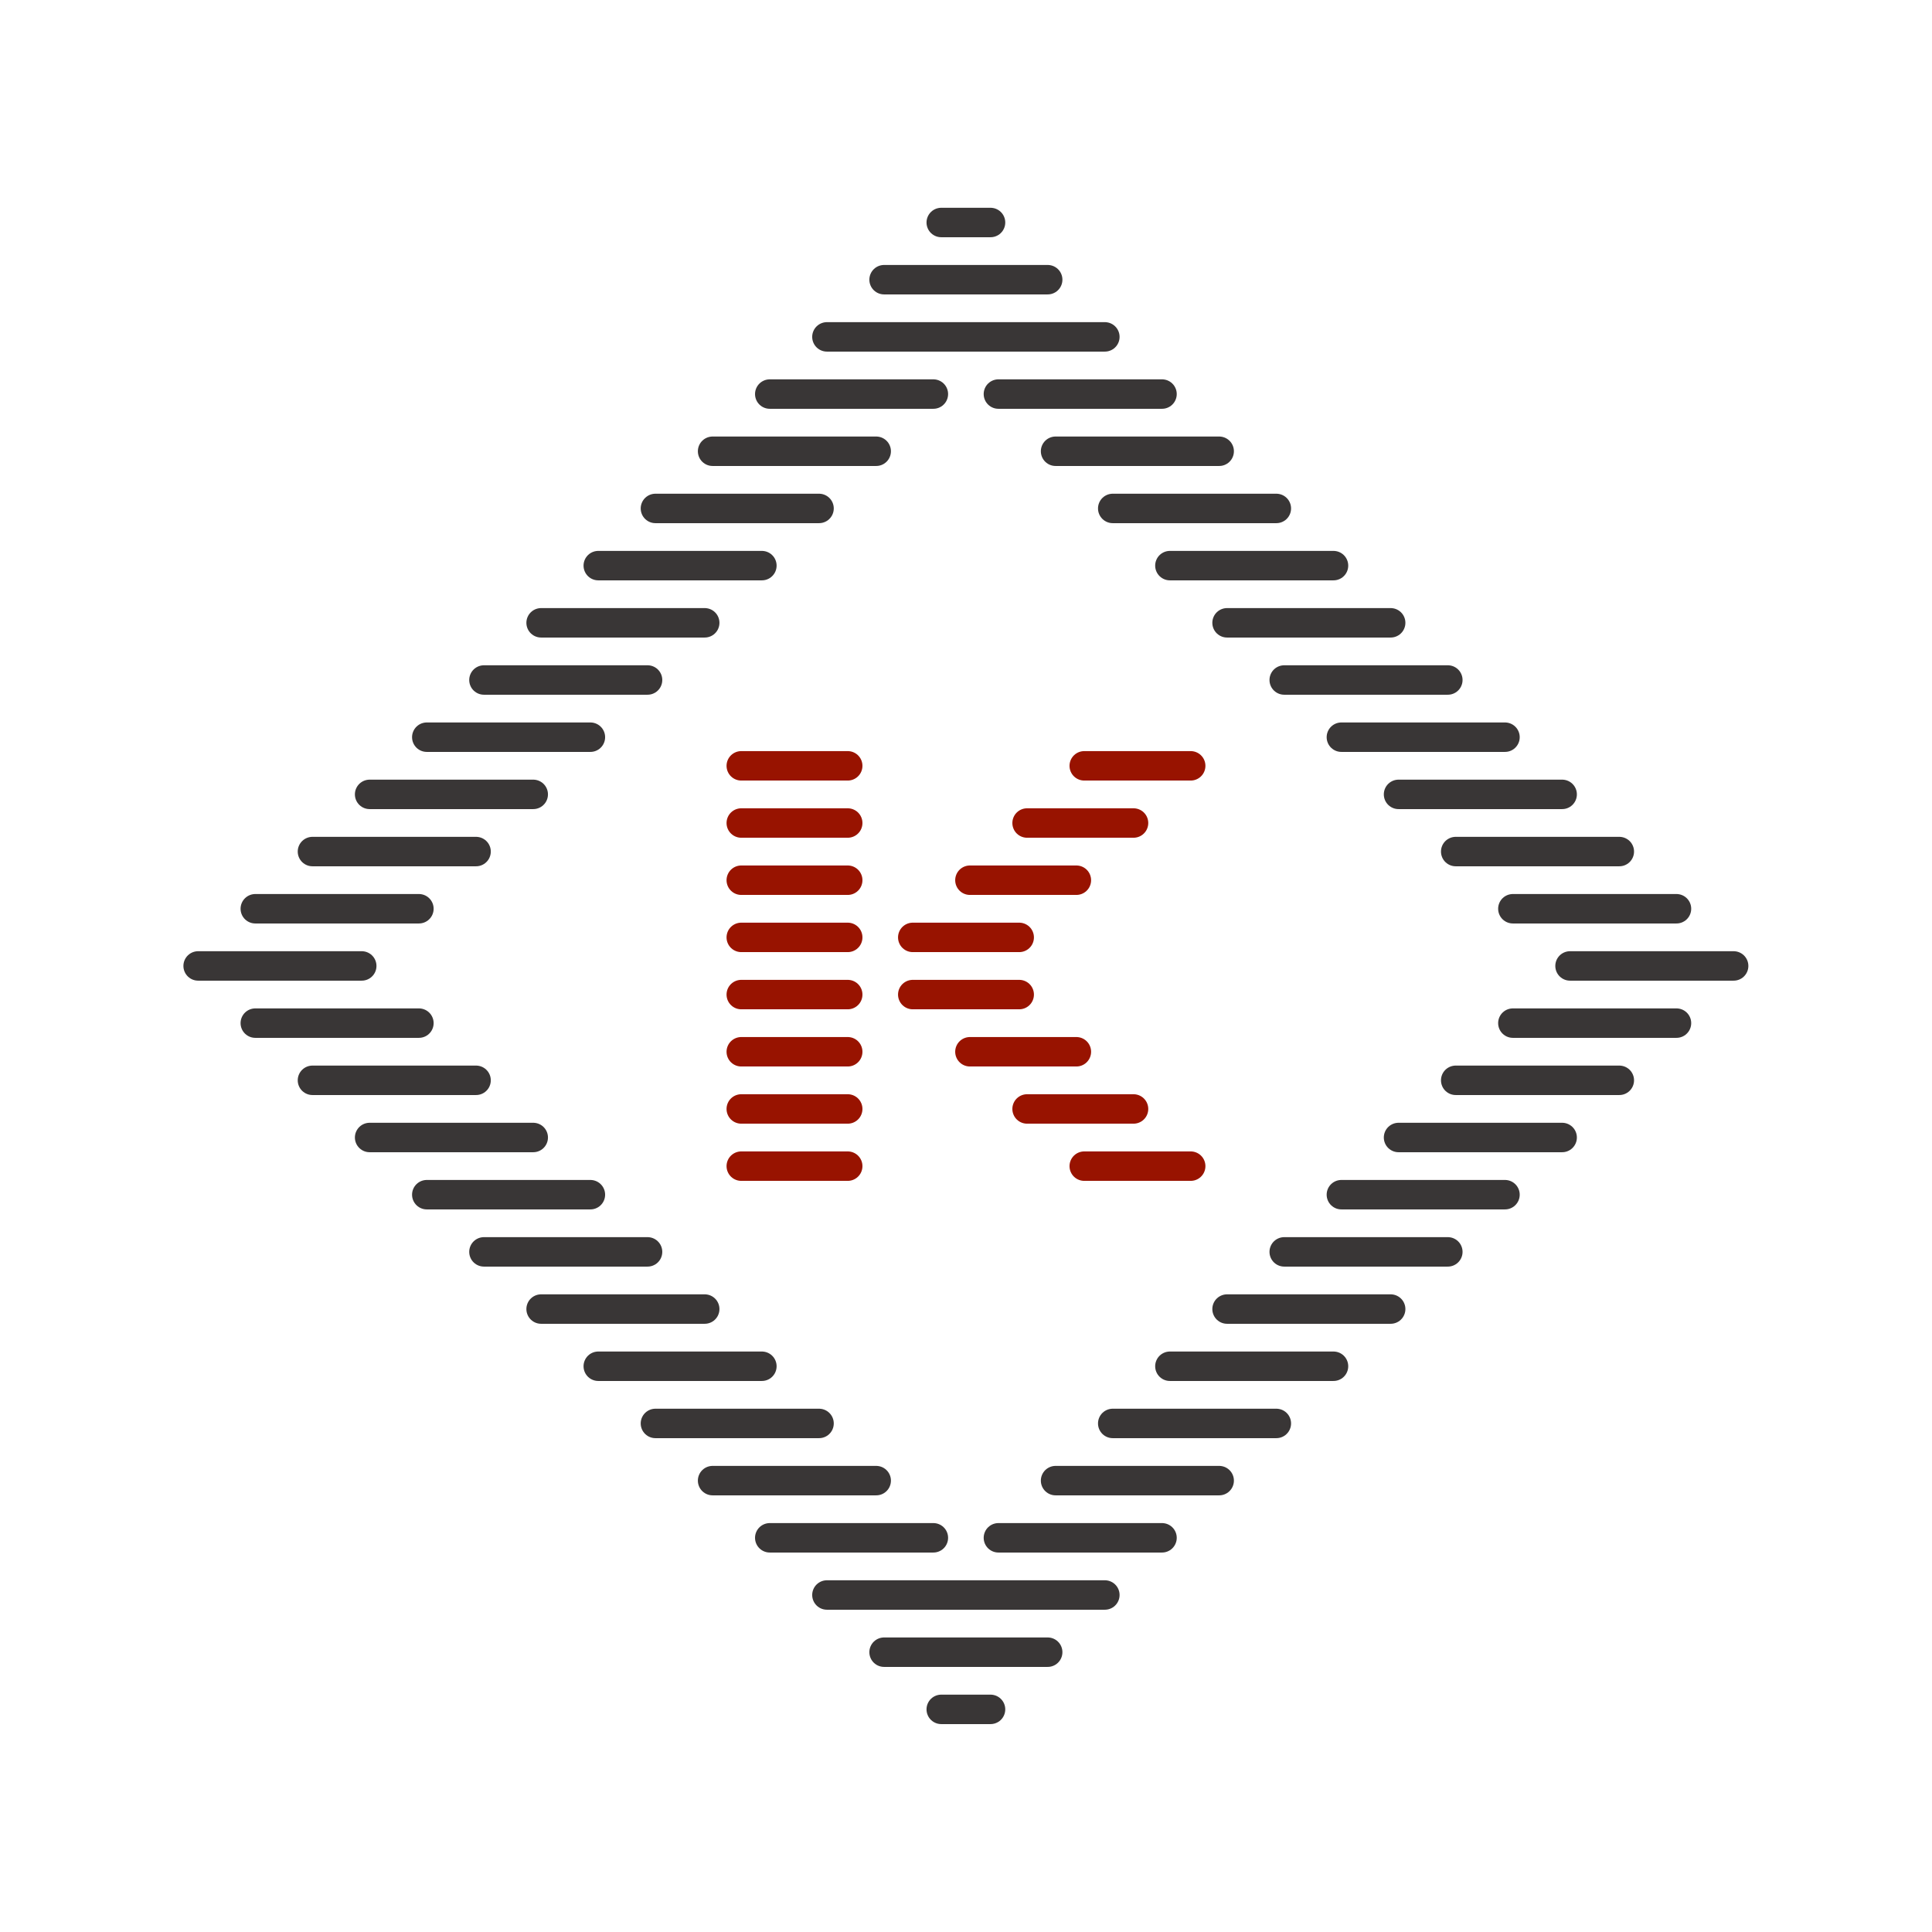 <?xml version="1.0" encoding="UTF-8" standalone="no"?>
<!-- Created with Inkscape (http://www.inkscape.org/) -->

<svg
   xmlns:dc="http://purl.org/dc/elements/1.1/"
   xmlns:cc="http://creativecommons.org/ns#"
   xmlns:rdf="http://www.w3.org/1999/02/22-rdf-syntax-ns#"
   xmlns:svg="http://www.w3.org/2000/svg"
   xmlns="http://www.w3.org/2000/svg"
   xmlns:sodipodi="http://sodipodi.sourceforge.net/DTD/sodipodi-0.dtd"
   xmlns:inkscape="http://www.inkscape.org/namespaces/inkscape"
   width="1240"
   height="1240"
   viewBox="0 0 1240 1240"
   version="1.1"
   id="svg8"
   inkscape:version="0.92.5 (2060ec1f9f, 2020-04-08)"
   sodipodi:docname="kogin_logo.svg"
   inkscape:export-filename="/mnt/hd/misc/kogin/img_base/kogin_logo.png"
   inkscape:export-xdpi="300.069"
   inkscape:export-ydpi="300.069">
  <defs
     id="defs2" />
  <sodipodi:namedview
     id="base"
     pagecolor="#ffffff"
     bordercolor="#666666"
     borderopacity="1.0"
     inkscape:pageopacity="0.0"
     inkscape:pageshadow="2"
     inkscape:zoom="0.49497475"
     inkscape:cx="604.76732"
     inkscape:cy="676.57102"
     inkscape:document-units="px"
     inkscape:current-layer="layer1"
     showgrid="false"
     units="px"
     inkscape:window-width="1486"
     inkscape:window-height="993"
     inkscape:window-x="49"
     inkscape:window-y="0"
     inkscape:window-maximized="0" />
  <g
     inkscape:label="レイヤー 1"
     inkscape:groupmode="layer"
     id="layer1"
     transform="translate(0,31.083)">
    <g
       style="fill:none;fill-opacity:1;stroke:#393636;stroke-width:8.239;stroke-miterlimit:4;stroke-dasharray:none;stroke-opacity:1"
       transform="matrix(2.293,0,0,2.294,215.213,128.929)"
       id="g937">
      <line
         y2="-7.5"
         x2="183.4"
         y1="-7.5"
         x1="169.6"
         id="use841"
         style="fill:none;fill-opacity:1;stroke:#393636;stroke-width:8.239;stroke-linecap:round;stroke-miterlimit:4;stroke-dasharray:none;stroke-opacity:1" />
      <line
         y2="8.5"
         x2="199.4"
         y1="8.5"
         x1="153.6"
         id="use843"
         style="fill:none;fill-opacity:1;stroke:#393636;stroke-width:8.239;stroke-linecap:round;stroke-miterlimit:4;stroke-dasharray:none;stroke-opacity:1" />
      <line
         y2="24.5"
         x2="215.4"
         y1="24.5"
         x1="137.6"
         id="use845"
         style="fill:none;fill-opacity:1;stroke:#393636;stroke-width:8.239;stroke-linecap:round;stroke-miterlimit:4;stroke-dasharray:none;stroke-opacity:1" />
      <line
         y2="40.5"
         x2="167.4"
         y1="40.5"
         x1="121.6"
         id="use847"
         style="fill:none;fill-opacity:1;stroke:#393636;stroke-width:8.239;stroke-linecap:round;stroke-miterlimit:4;stroke-dasharray:none;stroke-opacity:1" />
      <line
         y2="40.5"
         x2="231.4"
         y1="40.5"
         x1="185.6"
         id="use849"
         style="fill:none;fill-opacity:1;stroke:#393636;stroke-width:8.239;stroke-linecap:round;stroke-miterlimit:4;stroke-dasharray:none;stroke-opacity:1" />
      <line
         y2="56.5"
         x2="151.4"
         y1="56.5"
         x1="105.6"
         id="use851"
         style="fill:none;fill-opacity:1;stroke:#393636;stroke-width:8.239;stroke-linecap:round;stroke-miterlimit:4;stroke-dasharray:none;stroke-opacity:1" />
      <line
         y2="56.5"
         x2="247.4"
         y1="56.5"
         x1="201.6"
         id="use853"
         style="fill:none;fill-opacity:1;stroke:#393636;stroke-width:8.239;stroke-linecap:round;stroke-miterlimit:4;stroke-dasharray:none;stroke-opacity:1" />
      <line
         y2="72.5"
         x2="135.4"
         y1="72.5"
         x1="89.6"
         id="use855"
         style="fill:none;fill-opacity:1;stroke:#393636;stroke-width:8.239;stroke-linecap:round;stroke-miterlimit:4;stroke-dasharray:none;stroke-opacity:1" />
      <line
         y2="72.5"
         x2="263.4"
         y1="72.5"
         x1="217.6"
         id="use857"
         style="fill:none;fill-opacity:1;stroke:#393636;stroke-width:8.239;stroke-linecap:round;stroke-miterlimit:4;stroke-dasharray:none;stroke-opacity:1" />
      <line
         y2="88.5"
         x2="119.4"
         y1="88.5"
         x1="73.6"
         id="use859"
         style="fill:none;fill-opacity:1;stroke:#393636;stroke-width:8.239;stroke-linecap:round;stroke-miterlimit:4;stroke-dasharray:none;stroke-opacity:1" />
      <line
         y2="88.5"
         x2="279.4"
         y1="88.5"
         x1="233.6"
         id="use861"
         style="fill:none;fill-opacity:1;stroke:#393636;stroke-width:8.239;stroke-linecap:round;stroke-miterlimit:4;stroke-dasharray:none;stroke-opacity:1" />
      <line
         y2="104.5"
         x2="103.4"
         y1="104.5"
         x1="57.6"
         id="use863"
         style="fill:none;fill-opacity:1;stroke:#393636;stroke-width:8.239;stroke-linecap:round;stroke-miterlimit:4;stroke-dasharray:none;stroke-opacity:1" />
      <line
         y2="104.5"
         x2="295.4"
         y1="104.5"
         x1="249.6"
         id="use865"
         style="fill:none;fill-opacity:1;stroke:#393636;stroke-width:8.239;stroke-linecap:round;stroke-miterlimit:4;stroke-dasharray:none;stroke-opacity:1" />
      <line
         y2="120.5"
         x2="87.4"
         y1="120.5"
         x1="41.6"
         id="use867"
         style="fill:none;fill-opacity:1;stroke:#393636;stroke-width:8.239;stroke-linecap:round;stroke-miterlimit:4;stroke-dasharray:none;stroke-opacity:1" />
      <line
         y2="120.5"
         x2="311.4"
         y1="120.5"
         x1="265.6"
         id="use869"
         style="fill:none;fill-opacity:1;stroke:#393636;stroke-width:8.239;stroke-linecap:round;stroke-miterlimit:4;stroke-dasharray:none;stroke-opacity:1" />
      <line
         y2="136.5"
         x2="71.4"
         y1="136.5"
         x1="25.6"
         id="use871"
         style="fill:none;fill-opacity:1;stroke:#393636;stroke-width:8.239;stroke-linecap:round;stroke-miterlimit:4;stroke-dasharray:none;stroke-opacity:1" />
      <line
         y2="136.5"
         x2="327.4"
         y1="136.5"
         x1="281.6"
         id="use873"
         style="fill:none;fill-opacity:1;stroke:#393636;stroke-width:8.239;stroke-linecap:round;stroke-miterlimit:4;stroke-dasharray:none;stroke-opacity:1" />
      <line
         y2="152.5"
         x2="55.4"
         y1="152.5"
         x1="9.6"
         id="use875"
         style="fill:none;fill-opacity:1;stroke:#393636;stroke-width:8.239;stroke-linecap:round;stroke-miterlimit:4;stroke-dasharray:none;stroke-opacity:1" />
      <line
         y2="152.5"
         x2="343.4"
         y1="152.5"
         x1="297.6"
         id="use877"
         style="fill:none;fill-opacity:1;stroke:#393636;stroke-width:8.239;stroke-linecap:round;stroke-miterlimit:4;stroke-dasharray:none;stroke-opacity:1" />
      <line
         y2="168.5"
         x2="39.4"
         y1="168.5"
         x1="-6.4"
         id="use879"
         style="fill:none;fill-opacity:1;stroke:#393636;stroke-width:8.239;stroke-linecap:round;stroke-miterlimit:4;stroke-dasharray:none;stroke-opacity:1" />
      <line
         y2="168.5"
         x2="359.4"
         y1="168.5"
         x1="313.6"
         id="use881"
         style="fill:none;fill-opacity:1;stroke:#393636;stroke-width:8.239;stroke-linecap:round;stroke-miterlimit:4;stroke-dasharray:none;stroke-opacity:1" />
      <line
         y2="184.5"
         x2="23.4"
         y1="184.5"
         x1="-22.4"
         id="use883"
         style="fill:none;fill-opacity:1;stroke:#393636;stroke-width:8.239;stroke-linecap:round;stroke-miterlimit:4;stroke-dasharray:none;stroke-opacity:1" />
      <line
         y2="184.5"
         x2="375.4"
         y1="184.5"
         x1="329.6"
         id="use885"
         style="fill:none;fill-opacity:1;stroke:#393636;stroke-width:8.239;stroke-linecap:round;stroke-miterlimit:4;stroke-dasharray:none;stroke-opacity:1" />
      <line
         y2="200.5"
         x2="7.4"
         y1="200.5"
         x1="-38.4"
         id="use887"
         style="fill:none;fill-opacity:1;stroke:#393636;stroke-width:8.239;stroke-linecap:round;stroke-miterlimit:4;stroke-dasharray:none;stroke-opacity:1" />
      <line
         y2="200.5"
         x2="391.4"
         y1="200.5"
         x1="345.6"
         id="use889"
         style="fill:none;fill-opacity:1;stroke:#393636;stroke-width:8.239;stroke-linecap:round;stroke-miterlimit:4;stroke-dasharray:none;stroke-opacity:1" />
      <line
         y2="216.5"
         x2="23.4"
         y1="216.5"
         x1="-22.4"
         id="use891"
         style="fill:none;fill-opacity:1;stroke:#393636;stroke-width:8.239;stroke-linecap:round;stroke-miterlimit:4;stroke-dasharray:none;stroke-opacity:1" />
      <line
         y2="216.5"
         x2="375.4"
         y1="216.5"
         x1="329.6"
         id="use893"
         style="fill:none;fill-opacity:1;stroke:#393636;stroke-width:8.239;stroke-linecap:round;stroke-miterlimit:4;stroke-dasharray:none;stroke-opacity:1" />
      <line
         y2="232.5"
         x2="39.4"
         y1="232.5"
         x1="-6.4"
         id="use895"
         style="fill:none;fill-opacity:1;stroke:#393636;stroke-width:8.239;stroke-linecap:round;stroke-miterlimit:4;stroke-dasharray:none;stroke-opacity:1" />
      <line
         y2="232.5"
         x2="359.4"
         y1="232.5"
         x1="313.6"
         id="use897"
         style="fill:none;fill-opacity:1;stroke:#393636;stroke-width:8.239;stroke-linecap:round;stroke-miterlimit:4;stroke-dasharray:none;stroke-opacity:1" />
      <line
         y2="248.5"
         x2="55.4"
         y1="248.5"
         x1="9.6"
         id="use899"
         style="fill:none;fill-opacity:1;stroke:#393636;stroke-width:8.239;stroke-linecap:round;stroke-miterlimit:4;stroke-dasharray:none;stroke-opacity:1" />
      <line
         y2="248.5"
         x2="343.4"
         y1="248.5"
         x1="297.6"
         id="use901"
         style="fill:none;fill-opacity:1;stroke:#393636;stroke-width:8.239;stroke-linecap:round;stroke-miterlimit:4;stroke-dasharray:none;stroke-opacity:1" />
      <line
         y2="264.5"
         x2="71.4"
         y1="264.5"
         x1="25.6"
         id="use903"
         style="fill:none;fill-opacity:1;stroke:#393636;stroke-width:8.239;stroke-linecap:round;stroke-miterlimit:4;stroke-dasharray:none;stroke-opacity:1" />
      <line
         y2="264.5"
         x2="327.4"
         y1="264.5"
         x1="281.6"
         id="use905"
         style="fill:none;fill-opacity:1;stroke:#393636;stroke-width:8.239;stroke-linecap:round;stroke-miterlimit:4;stroke-dasharray:none;stroke-opacity:1" />
      <line
         y2="280.5"
         x2="87.4"
         y1="280.5"
         x1="41.6"
         id="use907"
         style="fill:none;fill-opacity:1;stroke:#393636;stroke-width:8.239;stroke-linecap:round;stroke-miterlimit:4;stroke-dasharray:none;stroke-opacity:1" />
      <line
         y2="280.5"
         x2="311.4"
         y1="280.5"
         x1="265.6"
         id="use909"
         style="fill:none;fill-opacity:1;stroke:#393636;stroke-width:8.239;stroke-linecap:round;stroke-miterlimit:4;stroke-dasharray:none;stroke-opacity:1" />
      <line
         y2="296.5"
         x2="103.4"
         y1="296.5"
         x1="57.6"
         id="use911"
         style="fill:none;fill-opacity:1;stroke:#393636;stroke-width:8.239;stroke-linecap:round;stroke-miterlimit:4;stroke-dasharray:none;stroke-opacity:1" />
      <line
         y2="296.5"
         x2="295.4"
         y1="296.5"
         x1="249.6"
         id="use913"
         style="fill:none;fill-opacity:1;stroke:#393636;stroke-width:8.239;stroke-linecap:round;stroke-miterlimit:4;stroke-dasharray:none;stroke-opacity:1" />
      <line
         y2="312.5"
         x2="119.4"
         y1="312.5"
         x1="73.6"
         id="use915"
         style="fill:none;fill-opacity:1;stroke:#393636;stroke-width:8.239;stroke-linecap:round;stroke-miterlimit:4;stroke-dasharray:none;stroke-opacity:1" />
      <line
         y2="312.5"
         x2="279.4"
         y1="312.5"
         x1="233.6"
         id="use917"
         style="fill:none;fill-opacity:1;stroke:#393636;stroke-width:8.239;stroke-linecap:round;stroke-miterlimit:4;stroke-dasharray:none;stroke-opacity:1" />
      <line
         y2="328.5"
         x2="135.4"
         y1="328.5"
         x1="89.6"
         id="use919"
         style="fill:none;fill-opacity:1;stroke:#393636;stroke-width:8.239;stroke-linecap:round;stroke-miterlimit:4;stroke-dasharray:none;stroke-opacity:1" />
      <line
         y2="328.5"
         x2="263.4"
         y1="328.5"
         x1="217.6"
         id="use921"
         style="fill:none;fill-opacity:1;stroke:#393636;stroke-width:8.239;stroke-linecap:round;stroke-miterlimit:4;stroke-dasharray:none;stroke-opacity:1" />
      <line
         y2="344.5"
         x2="151.4"
         y1="344.5"
         x1="105.6"
         id="use923"
         style="fill:none;fill-opacity:1;stroke:#393636;stroke-width:8.239;stroke-linecap:round;stroke-miterlimit:4;stroke-dasharray:none;stroke-opacity:1" />
      <line
         y2="344.5"
         x2="247.4"
         y1="344.5"
         x1="201.6"
         id="use925"
         style="fill:none;fill-opacity:1;stroke:#393636;stroke-width:8.239;stroke-linecap:round;stroke-miterlimit:4;stroke-dasharray:none;stroke-opacity:1" />
      <line
         y2="360.5"
         x2="167.4"
         y1="360.5"
         x1="121.6"
         id="use927"
         style="fill:none;fill-opacity:1;stroke:#393636;stroke-width:8.239;stroke-linecap:round;stroke-miterlimit:4;stroke-dasharray:none;stroke-opacity:1" />
      <line
         y2="360.5"
         x2="231.4"
         y1="360.5"
         x1="185.6"
         id="use929"
         style="fill:none;fill-opacity:1;stroke:#393636;stroke-width:8.239;stroke-linecap:round;stroke-miterlimit:4;stroke-dasharray:none;stroke-opacity:1" />
      <line
         y2="376.5"
         x2="215.4"
         y1="376.5"
         x1="137.6"
         id="use931"
         style="fill:none;fill-opacity:1;stroke:#393636;stroke-width:8.239;stroke-linecap:round;stroke-miterlimit:4;stroke-dasharray:none;stroke-opacity:1" />
      <line
         y2="392.5"
         x2="199.4"
         y1="392.5"
         x1="153.6"
         id="use933"
         style="fill:none;fill-opacity:1;stroke:#393636;stroke-width:8.239;stroke-linecap:round;stroke-miterlimit:4;stroke-dasharray:none;stroke-opacity:1" />
      <line
         y2="408.5"
         x2="183.4"
         y1="408.5"
         x1="169.6"
         id="use935"
         style="fill:none;fill-opacity:1;stroke:#393636;stroke-width:8.239;stroke-linecap:round;stroke-miterlimit:4;stroke-dasharray:none;stroke-opacity:1" />
    </g>
    <g
       style="fill:none;fill-opacity:1;stroke:#981300;stroke-width:8.239;stroke-miterlimit:4;stroke-dasharray:none;stroke-opacity:1"
       transform="matrix(2.293,0,0,2.294,563.811,477.648)"
       id="g971">
      <line
         y2="-7.5"
         x2="-8.6"
         y1="-7.5"
         x1="-38.4"
         id="use939"
         style="fill:none;fill-opacity:1;stroke:#981300;stroke-width:8.239;stroke-linecap:round;stroke-miterlimit:4;stroke-dasharray:none;stroke-opacity:1" />
      <line
         y2="104.5"
         x2="87.4"
         y1="104.5"
         x1="57.6"
         id="use941"
         style="fill:none;fill-opacity:1;stroke:#981300;stroke-width:8.239;stroke-linecap:round;stroke-miterlimit:4;stroke-dasharray:none;stroke-opacity:1" />
      <line
         y2="88.5"
         x2="71.4"
         y1="88.5"
         x1="41.6"
         id="use943"
         style="fill:none;fill-opacity:1;stroke:#981300;stroke-width:8.239;stroke-linecap:round;stroke-miterlimit:4;stroke-dasharray:none;stroke-opacity:1" />
      <line
         y2="72.5"
         x2="55.4"
         y1="72.5"
         x1="25.6"
         id="use945"
         style="fill:none;fill-opacity:1;stroke:#981300;stroke-width:8.239;stroke-linecap:round;stroke-miterlimit:4;stroke-dasharray:none;stroke-opacity:1" />
      <line
         y2="56.5"
         x2="39.4"
         y1="56.5"
         x1="9.6"
         id="use947"
         style="fill:none;fill-opacity:1;stroke:#981300;stroke-width:8.239;stroke-linecap:round;stroke-miterlimit:4;stroke-dasharray:none;stroke-opacity:1" />
      <line
         y2="40.5"
         x2="39.4"
         y1="40.5"
         x1="9.6"
         id="use949"
         style="fill:none;fill-opacity:1;stroke:#981300;stroke-width:8.239;stroke-linecap:round;stroke-miterlimit:4;stroke-dasharray:none;stroke-opacity:1" />
      <line
         y2="24.5"
         x2="55.4"
         y1="24.5"
         x1="25.6"
         id="use951"
         style="fill:none;fill-opacity:1;stroke:#981300;stroke-width:8.239;stroke-linecap:round;stroke-miterlimit:4;stroke-dasharray:none;stroke-opacity:1" />
      <line
         y2="8.5"
         x2="71.4"
         y1="8.5"
         x1="41.6"
         id="use953"
         style="fill:none;fill-opacity:1;stroke:#981300;stroke-width:8.239;stroke-linecap:round;stroke-miterlimit:4;stroke-dasharray:none;stroke-opacity:1" />
      <line
         y2="-7.5"
         x2="87.4"
         y1="-7.5"
         x1="57.6"
         id="use955"
         style="fill:none;fill-opacity:1;stroke:#981300;stroke-width:8.239;stroke-linecap:round;stroke-miterlimit:4;stroke-dasharray:none;stroke-opacity:1" />
      <line
         y2="104.5"
         x2="-8.6"
         y1="104.5"
         x1="-38.4"
         id="use957"
         style="fill:none;fill-opacity:1;stroke:#981300;stroke-width:8.239;stroke-linecap:round;stroke-miterlimit:4;stroke-dasharray:none;stroke-opacity:1" />
      <line
         y2="88.5"
         x2="-8.6"
         y1="88.5"
         x1="-38.4"
         id="use959"
         style="fill:none;fill-opacity:1;stroke:#981300;stroke-width:8.239;stroke-linecap:round;stroke-miterlimit:4;stroke-dasharray:none;stroke-opacity:1" />
      <line
         y2="72.5"
         x2="-8.6"
         y1="72.5"
         x1="-38.4"
         id="use961"
         style="fill:none;fill-opacity:1;stroke:#981300;stroke-width:8.239;stroke-linecap:round;stroke-miterlimit:4;stroke-dasharray:none;stroke-opacity:1" />
      <line
         y2="56.5"
         x2="-8.6"
         y1="56.5"
         x1="-38.4"
         id="use963"
         style="fill:none;fill-opacity:1;stroke:#981300;stroke-width:8.239;stroke-linecap:round;stroke-miterlimit:4;stroke-dasharray:none;stroke-opacity:1" />
      <line
         y2="40.5"
         x2="-8.6"
         y1="40.5"
         x1="-38.4"
         id="use965"
         style="fill:none;fill-opacity:1;stroke:#981300;stroke-width:8.239;stroke-linecap:round;stroke-miterlimit:4;stroke-dasharray:none;stroke-opacity:1" />
      <line
         y2="24.5"
         x2="-8.6"
         y1="24.5"
         x1="-38.4"
         id="use967"
         style="fill:none;fill-opacity:1;stroke:#981300;stroke-width:8.239;stroke-linecap:round;stroke-miterlimit:4;stroke-dasharray:none;stroke-opacity:1" />
      <line
         y2="8.5"
         x2="-8.6"
         y1="8.5"
         x1="-38.4"
         id="use969"
         style="fill:none;fill-opacity:1;stroke:#981300;stroke-width:8.239;stroke-linecap:round;stroke-miterlimit:4;stroke-dasharray:none;stroke-opacity:1" />
    </g>
  </g>
</svg>
